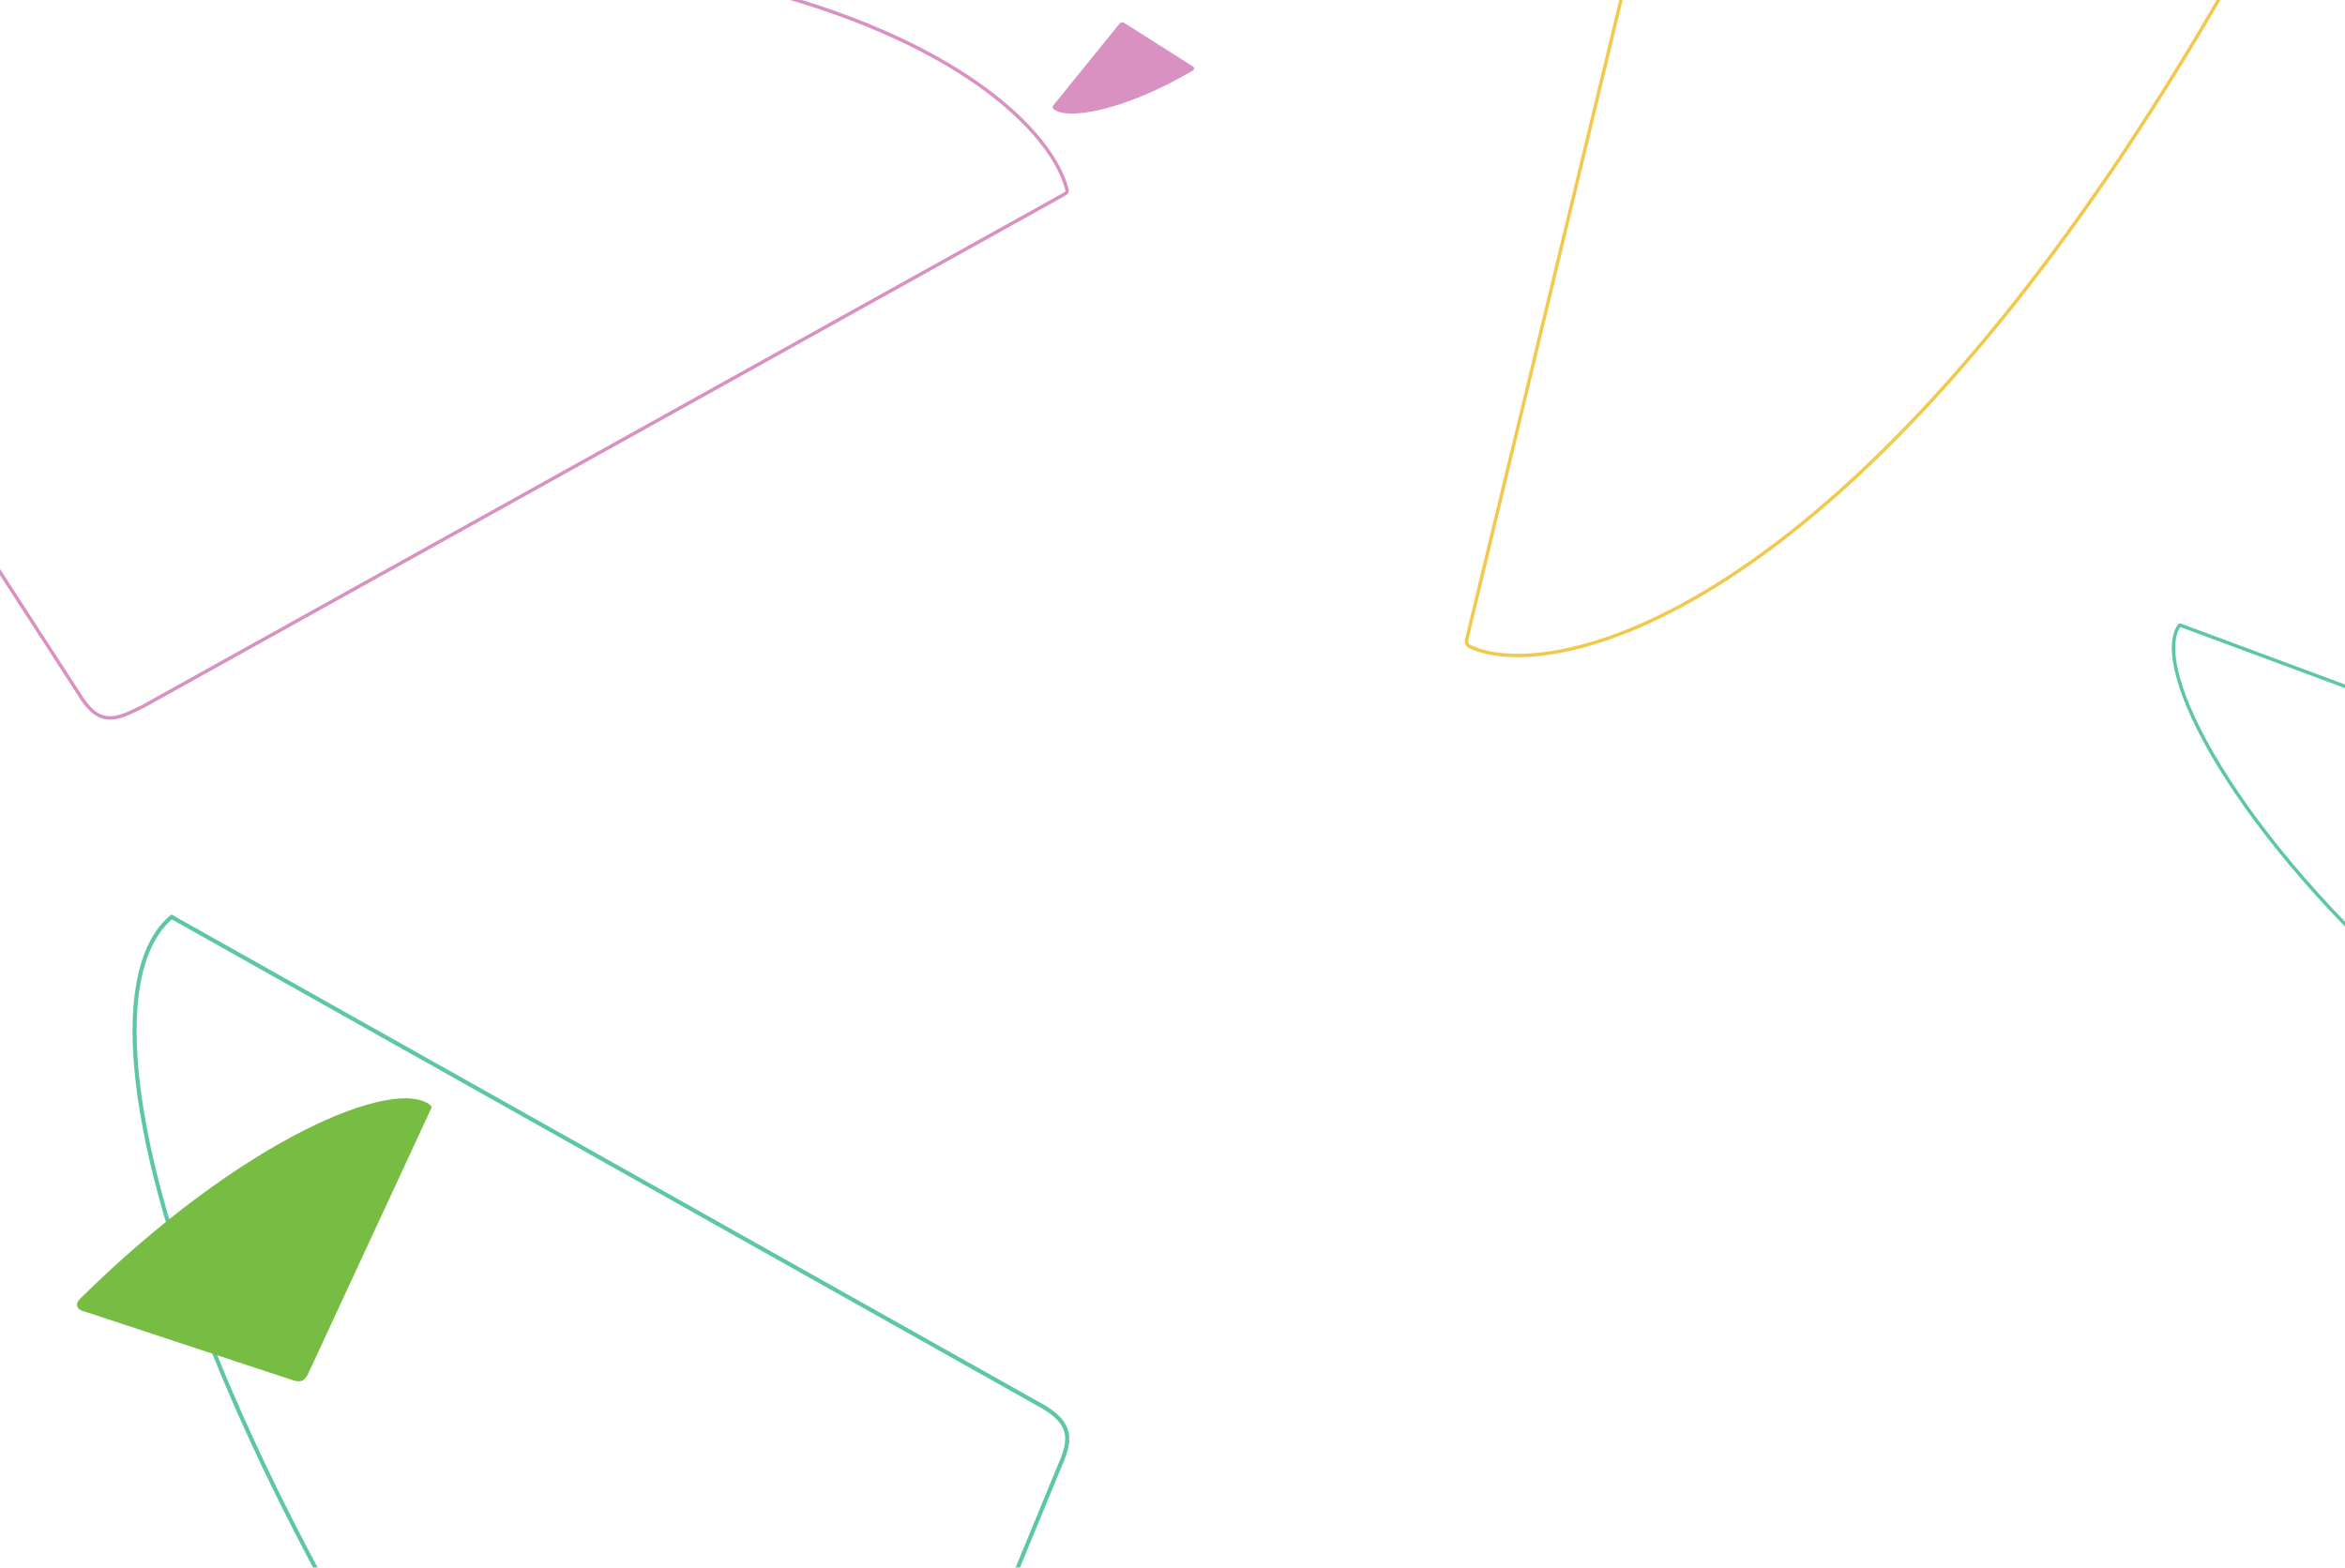 <svg xmlns="http://www.w3.org/2000/svg" width="3440" height="2300" viewBox="0 0 3440 2300" fill="none">
<g clip-path="url(#clip0)">
<path d="M0 0H3440V2300H0V0Z" fill="none"/>
<path fill-rule="evenodd" clip-rule="evenodd" d="M251.709 1345.34C75.397 1493.37 323.523 2294.08 1068.66 3181.95C1094.84 3213.05 1125.53 3200.6 1136.45 3164.86L1555.34 2148.92C1574.25 2106.54 1569.29 2084.24 1520.6 2058.58L251.709 1345.34Z" stroke="#5DC7A5" stroke-width="6" stroke-miterlimit="10"/>
<path fill-rule="evenodd" clip-rule="evenodd" d="M1562.31 284.469C1564.63 283.182 1565.88 280.699 1565.22 278.135C1520.84 106.697 1010.03 -268.004 -410.99 42.931C-466.191 55.01 -476.583 94.597 -444.777 152.876L121.921 1027.56C150.212 1068.07 175.78 1053.02 210.436 1036.11L1562.31 284.469Z" stroke="#D891C0" stroke-width="5" stroke-miterlimit="10"/>
<path fill-rule="evenodd" clip-rule="evenodd" d="M117.592 1905.5C355.605 1670.55 580.019 1578.51 631.698 1621.89C632.981 1622.97 633.261 1624.77 632.557 1626.29L453.549 2012.41C447.309 2027.23 440.889 2029.02 428.16 2024.65L124.632 1924.49C124.443 1924.42 124.246 1924.38 124.05 1924.34C113.104 1922.33 109.077 1913.85 117.592 1905.5Z" fill="#77BC43"/>
<path fill-rule="evenodd" clip-rule="evenodd" d="M2151.58 938.127C2150.54 942.418 2152.28 946.85 2156.26 948.748C2275.61 1005.57 2723.42 909.225 3250.98 6.162C3271.7 -29.294 3255.65 -54.334 3208.84 -66.016L2462.3 -193.579C2426.72 -198.395 2422.18 -177.322 2414.16 -150.471L2151.58 938.127Z" stroke="#F2C94C" stroke-width="5" stroke-miterlimit="10"/>
<path fill-rule="evenodd" clip-rule="evenodd" d="M1749.21 103.833C1647.41 163.815 1562.18 177.145 1544.86 159.337C1543.69 158.136 1543.86 156.278 1544.92 154.976L1640.73 36.634C1644.23 31.983 1646.64 31.923 1650.73 34.582L1748.26 96.444C1748.43 96.55 1748.6 96.643 1748.78 96.73C1752.3 98.427 1752.88 101.686 1749.21 103.833Z" fill="#D891C0"/>
<path d="M3565.55 1474.45L3565.55 1474.45L3565.56 1474.45C3570.28 1478.55 3574.11 1478.87 3576.65 1477.65C3579.33 1476.37 3581.71 1472.87 3582.31 1467C3582.34 1466.7 3582.39 1466.38 3582.47 1466.06L3669.21 1111.45L3669.22 1111.43L3669.22 1111.42C3671.11 1104.07 3671.18 1099.39 3669.31 1095.91C3667.44 1092.43 3663.23 1089.45 3654.64 1086.61L3654.6 1086.6L3654.56 1086.58L3198.49 917.372C3197.83 917.128 3197.3 917.355 3197.05 917.692C3191.77 924.927 3188.83 935.05 3188.48 947.952C3188.12 960.844 3190.35 976.341 3195.23 994.127C3205 1029.7 3225.27 1074.09 3256.06 1124.45C3317.63 1225.17 3421.02 1349.45 3565.55 1474.45Z" stroke="#5DC7A5" stroke-width="5"/>
</g>
</svg>
